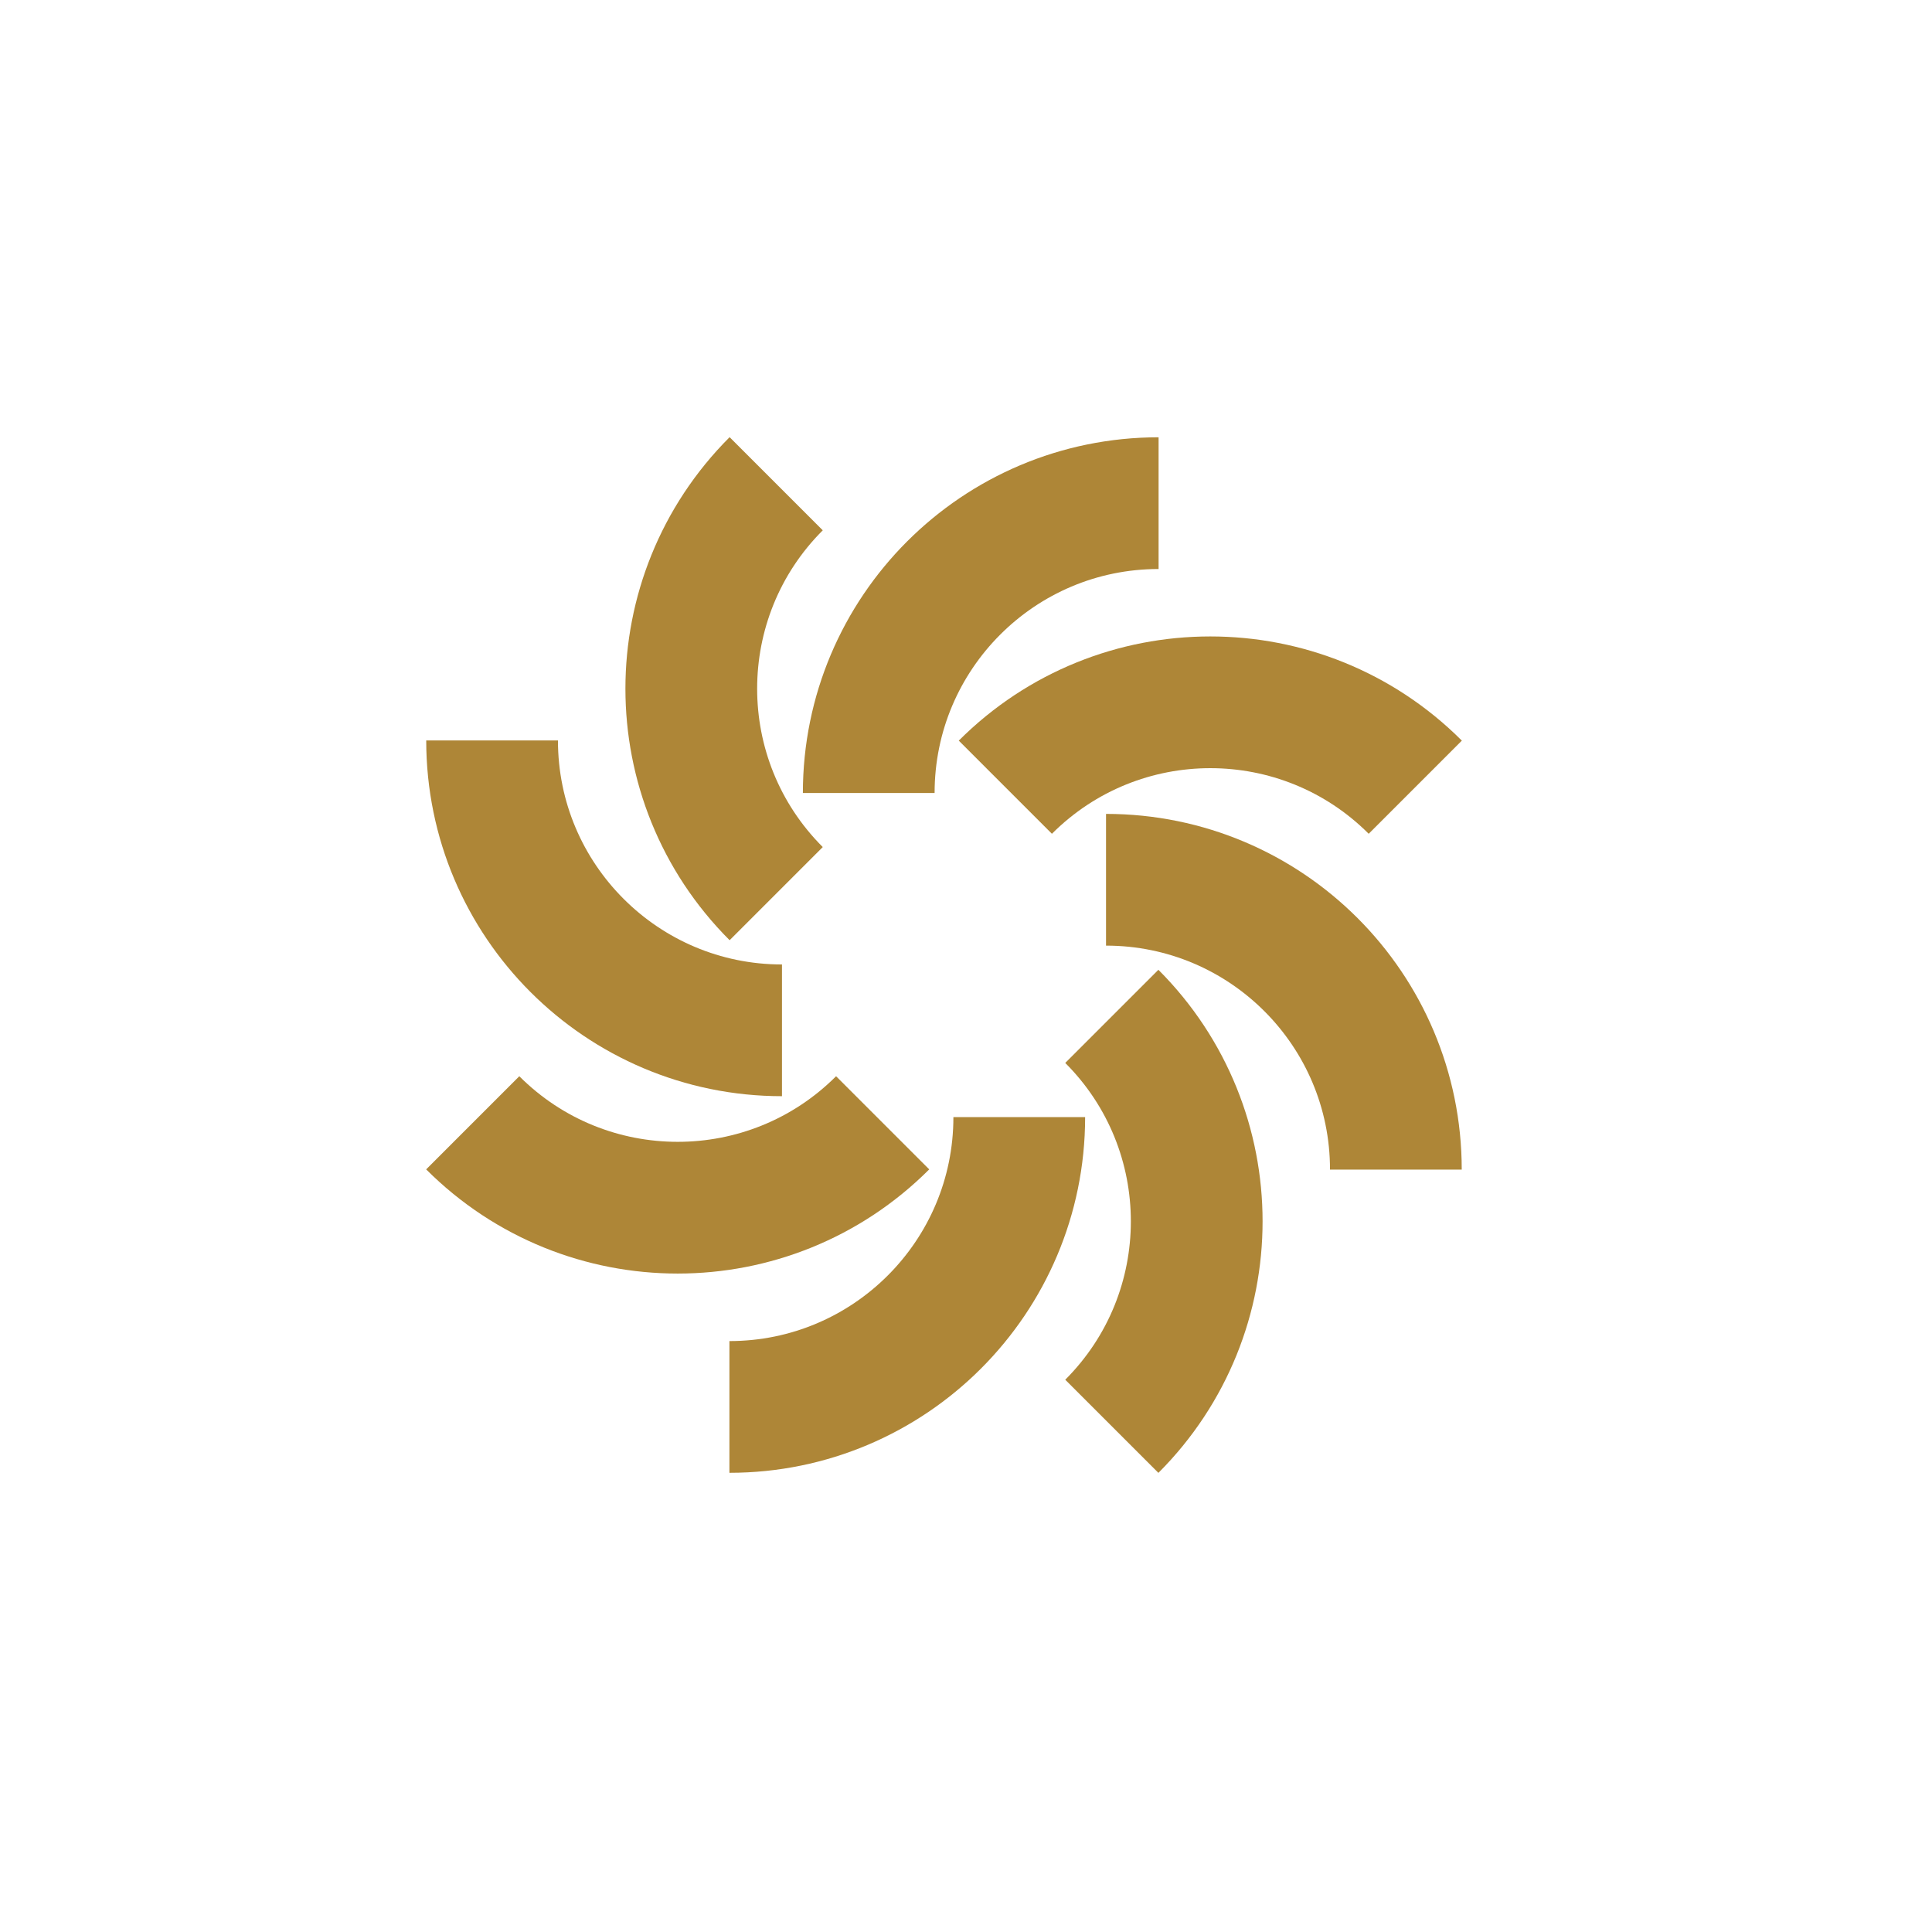 <?xml version="1.0" encoding="utf-8"?>
<!-- Generator: Adobe Illustrator 16.0.0, SVG Export Plug-In . SVG Version: 6.00 Build 0)  -->
<!DOCTYPE svg PUBLIC "-//W3C//DTD SVG 1.1//EN" "http://www.w3.org/Graphics/SVG/1.1/DTD/svg11.dtd">
<svg version="1.1" xmlns="http://www.w3.org/2000/svg" xmlns:xlink="http://www.w3.org/1999/xlink" x="0px" y="0px" width="44px"
	 height="44px" viewBox="0 0 44 44" enable-background="new 0 0 44 44" xml:space="preserve">
<g id="Layer_1" display="none">
	<polygon display="inline" fill="#AE8637" points="29.966,18.376 28.692,19.65 30.497,21.455 23.257,21.455 23.257,14.214 
		25.061,16.02 26.335,14.746 22.356,10.767 18.377,14.746 19.651,16.02 21.455,14.214 21.455,21.455 14.214,21.455 16.02,19.65 
		14.745,18.376 10.767,22.356 14.745,26.335 16.02,25.063 14.214,23.257 21.455,23.257 21.455,30.497 19.651,28.693 18.377,29.966 
		22.356,33.945 26.335,29.966 25.061,28.693 23.257,30.497 23.257,23.257 30.497,23.257 28.692,25.063 29.966,26.335 33.944,22.356 
			"/>
</g>
<g id="Layer_2">
	<g>
		<defs>
			<rect id="SVGID_1_" x="-1.001" y="3.25" width="45.001" height="37"/>
		</defs>
		<clipPath id="SVGID_2_">
			<use xlink:href="#SVGID_1_"  overflow="visible"/>
		</clipPath>
		<path clip-path="url(#SVGID_2_)" fill="none" stroke="#AE8637" stroke-width="3" stroke-miterlimit="10" d="M22.896,17.928
			c2.578-2.578,6.758-2.578,9.336,0"/>
		<path clip-path="url(#SVGID_2_)" fill="none" stroke="#AE8637" stroke-width="3" stroke-miterlimit="10" d="M19.785,18.06
			c0-3.646,2.956-6.601,6.601-6.601"/>
		<path clip-path="url(#SVGID_2_)" fill="none" stroke="#AE8637" stroke-width="3" stroke-miterlimit="10" d="M17.677,20.352
			c-2.578-2.578-2.578-6.757,0-9.335"/>
		<path clip-path="url(#SVGID_2_)" fill="none" stroke="#AE8637" stroke-width="3" stroke-miterlimit="10" d="M17.809,23.465
			c-3.646,0-6.602-2.957-6.602-6.602"/>
		<path clip-path="url(#SVGID_2_)" fill="none" stroke="#AE8637" stroke-width="3" stroke-miterlimit="10" d="M20.102,25.571
			c-2.578,2.578-6.758,2.578-9.336,0"/>
		<path clip-path="url(#SVGID_2_)" fill="none" stroke="#AE8637" stroke-width="3" stroke-miterlimit="10" d="M23.213,25.441
			c0,3.645-2.955,6.601-6.601,6.601"/>
		<path clip-path="url(#SVGID_2_)" fill="none" stroke="#AE8637" stroke-width="3" stroke-miterlimit="10" d="M25.321,23.147
			c2.578,2.578,2.578,6.758,0,9.336"/>
		<path clip-path="url(#SVGID_2_)" fill="none" stroke="#AE8637" stroke-width="3" stroke-miterlimit="10" d="M25.189,20.036
			c3.646,0,6.601,2.955,6.601,6.601"/>
	</g>
</g>
</svg>
